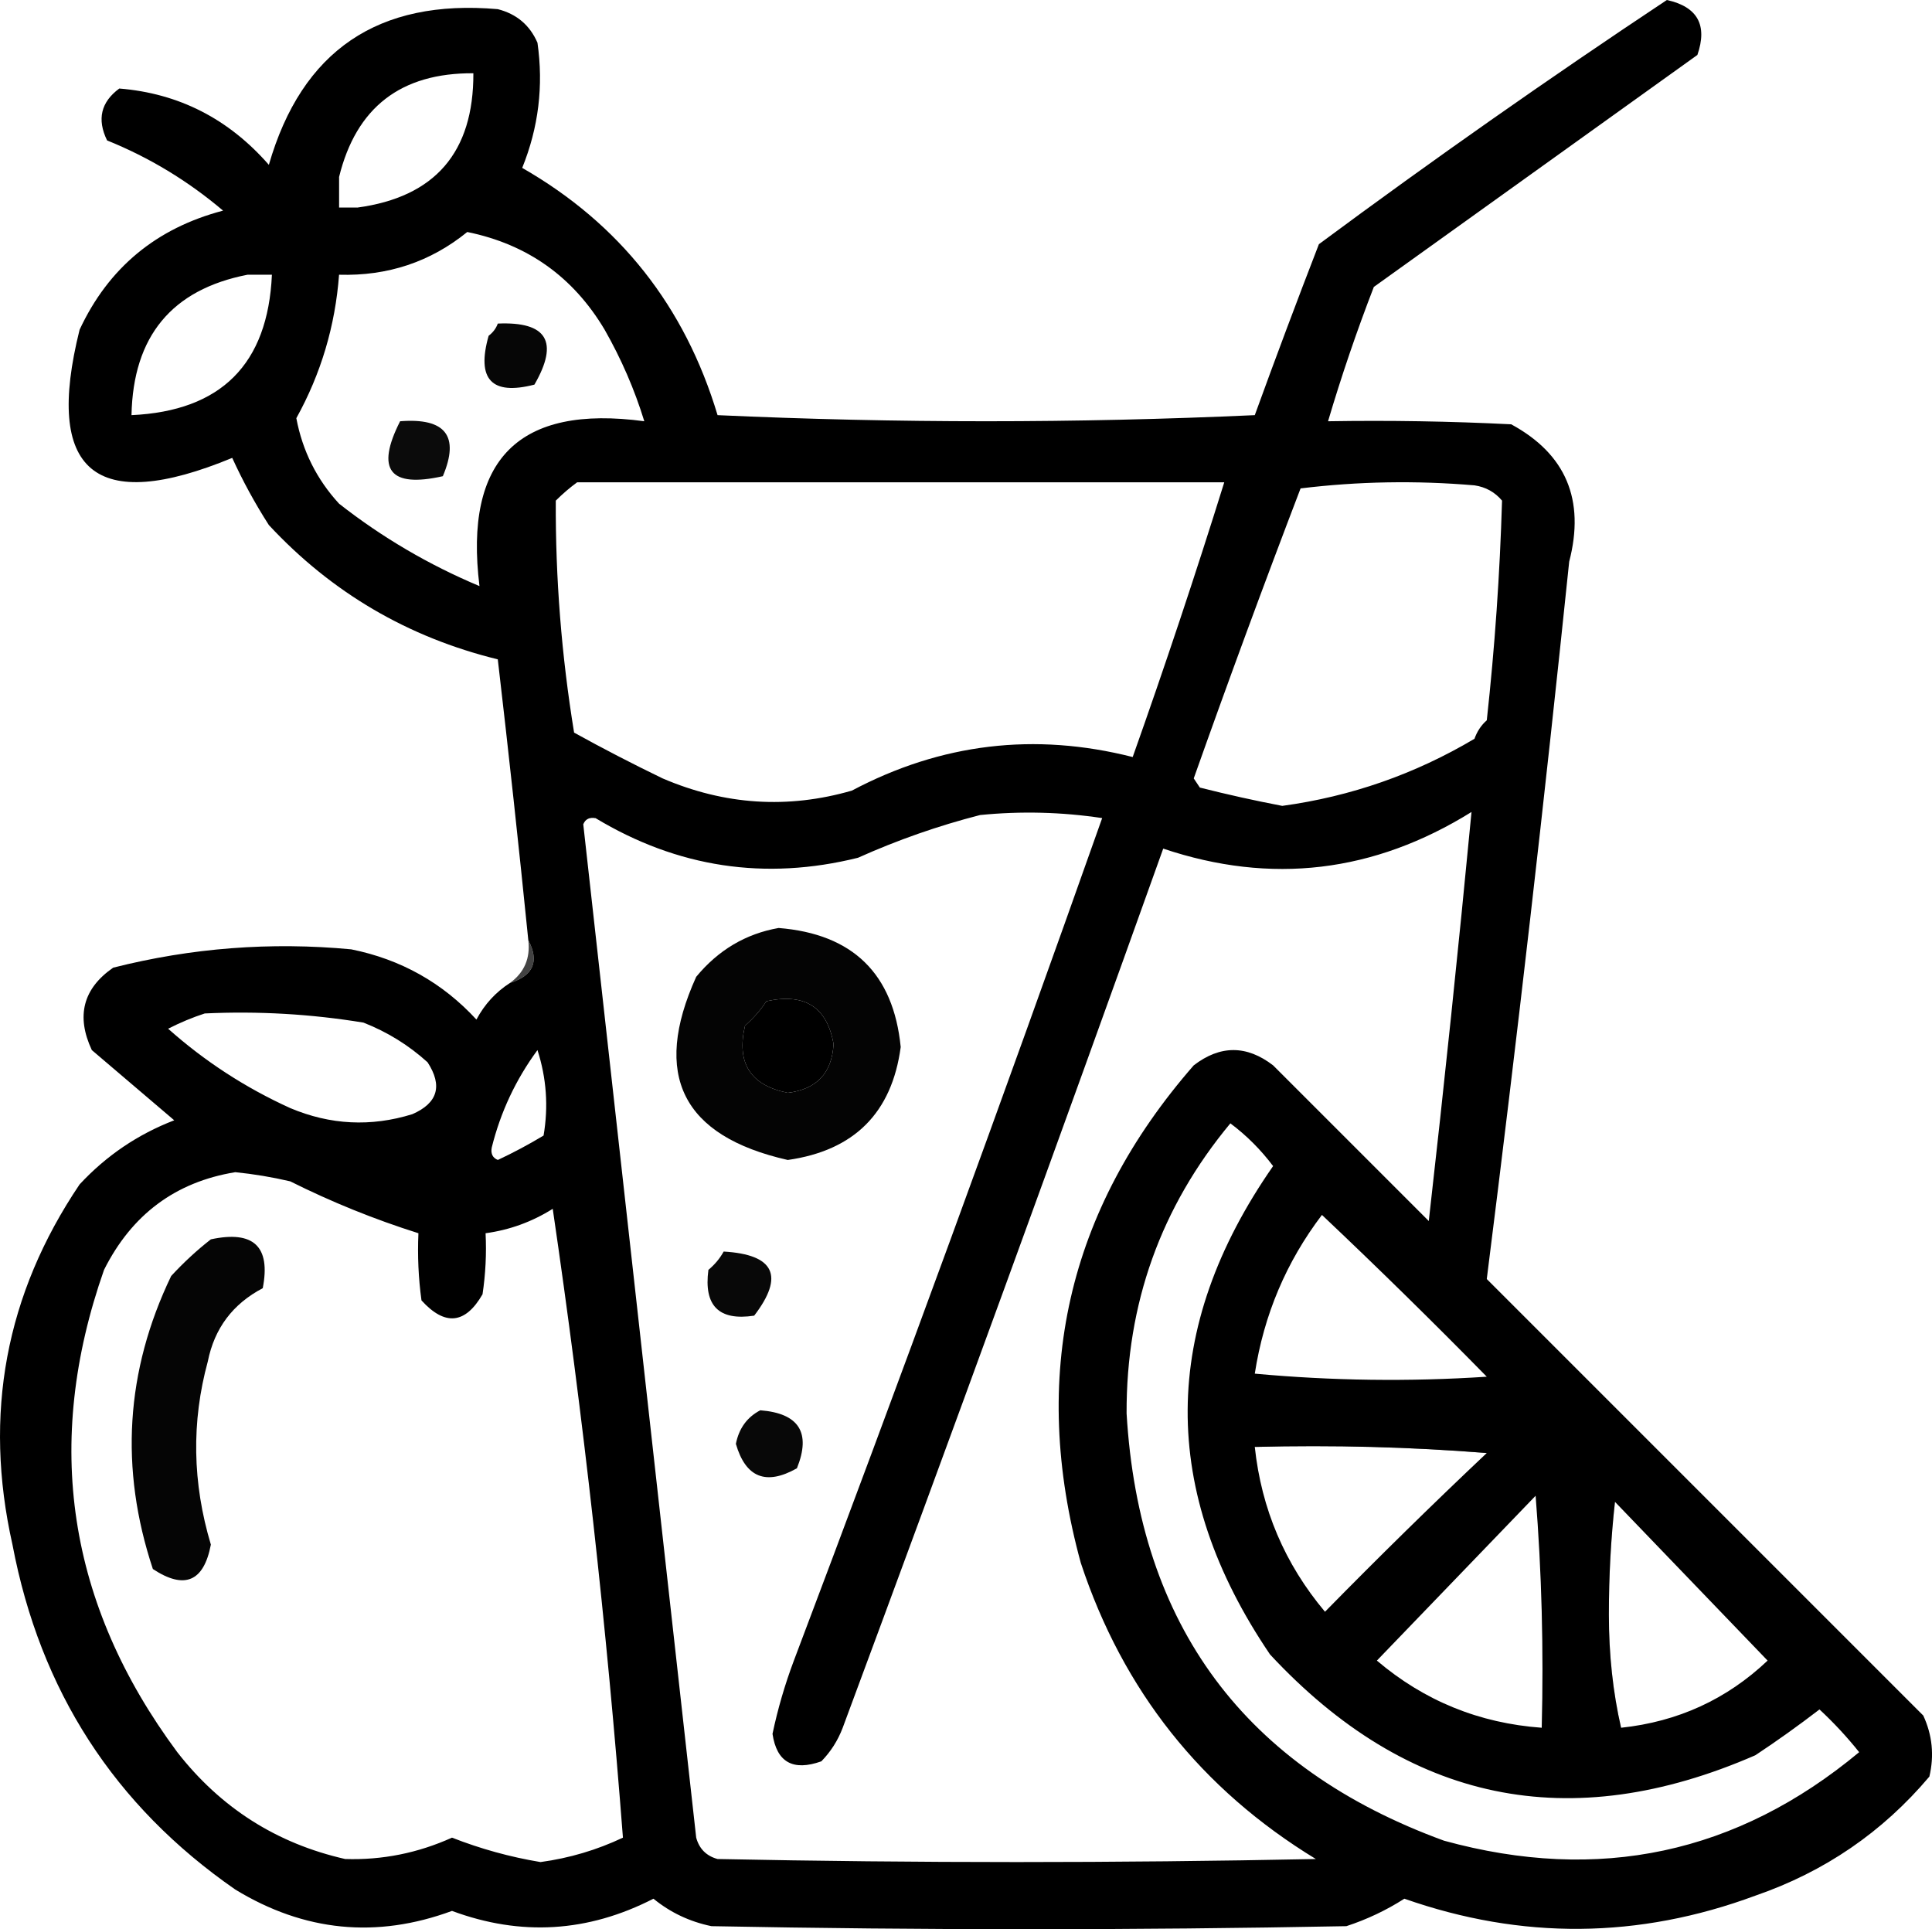 <svg xmlns="http://www.w3.org/2000/svg" xmlns:xlink="http://www.w3.org/1999/xlink" version="1.1" style="shape-rendering:geometricPrecision; text-rendering:geometricPrecision; image-rendering:optimizeQuality; fill-rule:evenodd; clip-rule:evenodd" viewBox="66.96 83.5 316.47 316">
<g><path  d="M 150.5,244.5 C 154.33,243.311 155.33,240.978 153.5,237.5C 151.953,222.155 150.287,206.821 148.5,191.5C 133.779,187.892 121.279,180.558 111,169.5C 108.731,165.962 106.731,162.295 105,158.5C 82.519,167.791 74.186,160.791 80,137.5C 84.725,127.371 92.558,120.871 103.5,118C 97.756,113.131 91.422,109.297 84.5,106.5C 82.821,103.054 83.488,100.221 86.5,98C 96.238,98.787 104.405,102.953 111,110.5C 116.4,91.792 128.9,83.292 148.5,85C 151.583,85.786 153.749,87.619 155,90.5C 156.009,97.558 155.176,104.391 152.5,111C 168.474,120.158 179.14,133.658 184.5,151.5C 213.833,152.833 243.167,152.833 272.5,151.5C 275.902,142.128 279.402,132.795 283,123.5C 301.667,109.669 320.667,96.335 340,83.5C 345.023,84.608 346.69,87.608 345,92.5C 327.333,105.167 309.667,117.833 292,130.5C 289.192,137.757 286.692,145.09 284.5,152.5C 294.506,152.334 304.506,152.5 314.5,153C 323.466,157.864 326.633,165.364 324,175.5C 319.933,214.768 315.433,253.934 310.5,293C 334.333,316.833 358.167,340.667 382,364.5C 383.483,367.702 383.817,371.036 383,374.5C 375.33,383.592 365.83,390.092 354.5,394C 335.389,401.086 316.222,401.252 297,394.5C 294.046,396.393 290.879,397.893 287.5,399C 252.833,399.667 218.167,399.667 183.5,399C 179.921,398.257 176.754,396.757 174,394.5C 163.261,400.015 152.261,400.682 141,396.5C 128.637,401.06 116.803,399.893 105.5,393C 85.704,379.277 73.538,360.443 69,336.5C 64.204,315.153 67.871,295.487 80,277.5C 84.367,272.796 89.534,269.296 95.5,267C 91,263.167 86.5,259.333 82,255.5C 79.395,249.926 80.562,245.426 85.5,242C 98.316,238.757 111.316,237.757 124.5,239C 132.613,240.638 139.446,244.471 145,250.5C 146.331,248.004 148.164,246.004 150.5,244.5 Z M 125.5,117.5 C 124.5,117.5 123.5,117.5 122.5,117.5C 122.5,115.833 122.5,114.167 122.5,112.5C 125.299,101.088 132.632,95.421 144.5,95.5C 144.549,108.446 138.216,115.779 125.5,117.5 Z M 143.5,121.5 C 153.351,123.51 160.851,128.844 166,137.5C 168.735,142.299 170.902,147.299 172.5,152.5C 151.942,149.724 142.942,158.724 145.5,179.5C 137.208,176.022 129.541,171.522 122.5,166C 118.842,162.018 116.509,157.352 115.5,152C 119.538,144.714 121.872,136.881 122.5,128.5C 130.468,128.733 137.468,126.4 143.5,121.5 Z M 107.5,128.5 C 108.833,128.5 110.167,128.5 111.5,128.5C 110.842,143.158 103.175,150.825 88.5,151.5C 88.76,138.59 95.094,130.923 107.5,128.5 Z M 161.5,162.5 C 196.833,162.5 232.167,162.5 267.5,162.5C 262.797,177.579 257.797,192.579 252.5,207.5C 236.439,203.423 221.105,205.256 206.5,213C 196.006,216.031 185.673,215.364 175.5,211C 170.588,208.628 165.755,206.128 161,203.5C 158.939,190.896 157.939,178.229 158,165.5C 159.145,164.364 160.312,163.364 161.5,162.5 Z M 310.5,201.5 C 309.599,202.29 308.932,203.29 308.5,204.5C 298.738,210.299 288.238,213.965 277,215.5C 272.5,214.641 268,213.641 263.5,212.5C 263.167,212 262.833,211.5 262.5,211C 268.133,195.101 273.967,179.267 280,163.5C 289.422,162.349 298.922,162.182 308.5,163C 310.329,163.273 311.829,164.107 313,165.5C 312.647,177.514 311.814,189.514 310.5,201.5 Z M 162.5,218.5 C 162.842,217.662 163.508,217.328 164.5,217.5C 177.95,225.605 192.283,227.772 207.5,224C 213.978,221.093 220.644,218.76 227.5,217C 234.195,216.335 240.862,216.502 247.5,217.5C 231.173,263.645 214.339,309.645 197,355.5C 195.527,359.417 194.361,363.417 193.5,367.5C 194.193,372.151 196.859,373.651 201.5,372C 203.041,370.421 204.208,368.587 205,366.5C 222.799,318.577 240.299,270.577 257.5,222.5C 275.174,228.443 292.007,226.443 308,216.5C 305.87,238.793 303.537,261.127 301,283.5C 292.5,275 284,266.5 275.5,258C 271.167,254.667 266.833,254.667 262.5,258C 241.777,281.734 235.611,308.901 244,339.5C 250.906,360.402 263.739,376.569 282.5,388C 249.833,388.667 217.167,388.667 184.5,388C 182.667,387.5 181.5,386.333 181,384.5C 174.832,329.156 168.665,273.823 162.5,218.5 Z M 192.5,247.5 C 198.766,246.117 202.433,248.45 203.5,254.5C 203.246,259.255 200.746,261.922 196,262.5C 189.887,261.28 187.554,257.614 189,251.5C 190.376,250.295 191.542,248.962 192.5,247.5 Z M 100.5,249.5 C 109.25,249.09 117.916,249.59 126.5,251C 130.419,252.54 133.919,254.707 137,257.5C 139.497,261.351 138.663,264.184 134.5,266C 127.725,268.1 121.059,267.767 114.5,265C 107.151,261.663 100.484,257.329 94.5,252C 96.502,250.981 98.502,250.148 100.5,249.5 Z M 148.5,273.5 C 147.662,273.158 147.328,272.492 147.5,271.5C 148.943,265.67 151.443,260.336 155,255.5C 156.476,260.076 156.81,264.743 156,269.5C 153.552,270.973 151.052,272.307 148.5,273.5 Z M 268.5,267.5 C 271.146,269.479 273.479,271.812 275.5,274.5C 257.005,301.058 256.839,327.724 275,354.5C 297.572,378.767 324.072,384.267 354.5,371C 358.088,368.623 361.588,366.123 365,363.5C 367.35,365.683 369.517,368.016 371.5,370.5C 351.502,387.135 328.836,391.968 303.5,385C 270.87,373.089 253.537,349.756 251.5,315C 251.44,297.047 257.107,281.214 268.5,267.5 Z M 105.5,275.5 C 108.522,275.804 111.522,276.304 114.5,277C 121.275,280.388 128.275,283.221 135.5,285.5C 135.335,289.182 135.501,292.848 136,296.5C 139.843,300.729 143.177,300.395 146,295.5C 146.498,292.183 146.665,288.85 146.5,285.5C 150.437,284.965 154.104,283.632 157.5,281.5C 162.52,315.702 166.354,350.036 169,384.5C 164.728,386.523 160.228,387.856 155.5,388.5C 150.514,387.671 145.681,386.337 141,384.5C 135.405,387.025 129.571,388.192 123.5,388C 112.282,385.46 103.116,379.627 96,370.5C 78.019,346.254 74.019,319.92 84,291.5C 88.543,282.435 95.709,277.101 105.5,275.5 Z M 283.5,282.5 C 292.632,291.131 301.632,299.964 310.5,309C 297.82,309.833 285.154,309.666 272.5,308.5C 273.988,298.864 277.654,290.197 283.5,282.5 Z M 272.5,320.5 C 285.344,320.171 298.011,320.505 310.5,321.5C 301.535,329.964 292.702,338.631 284,347.5C 277.422,339.676 273.588,330.676 272.5,320.5 Z M 318.5,328.5 C 319.495,340.989 319.829,353.656 319.5,366.5C 309.256,365.755 300.256,362.089 292.5,355.5C 301.188,346.479 309.855,337.479 318.5,328.5 Z M 331.5,329.5 C 339.812,338.146 348.145,346.813 356.5,355.5C 349.81,361.843 341.81,365.509 332.5,366.5C 331.17,360.705 330.504,354.538 330.5,348C 330.5,341.657 330.834,335.491 331.5,329.5 Z"/></g>
<g><path style="opacity:0.227"  d="M 122.5,112.5 C 122.5,114.167 122.5,115.833 122.5,117.5C 123.5,117.5 124.5,117.5 125.5,117.5C 124.432,118.434 123.099,118.768 121.5,118.5C 121.205,116.265 121.539,114.265 122.5,112.5 Z"/></g>
<g><path style="opacity:0.976"  d="M 148.5,136.5 C 156.558,136.145 158.558,139.479 154.5,146.5C 147.478,148.309 144.978,145.642 147,138.5C 147.717,137.956 148.217,137.289 148.5,136.5 Z"/></g>
<g><path style="opacity:0.955"  d="M 132.5,152.5 C 139.943,151.917 142.276,154.917 139.5,161.5C 130.791,163.458 128.458,160.458 132.5,152.5 Z"/></g>
<g><path style="opacity:0.494"  d="M 310.5,201.5 C 310.715,203.179 310.048,204.179 308.5,204.5C 308.932,203.29 309.599,202.29 310.5,201.5 Z"/></g>
<g><path style="opacity:0.447"  d="M 164.5,217.5 C 163.508,217.328 162.842,217.662 162.5,218.5C 161.115,217.698 161.282,217.031 163,216.5C 163.765,216.57 164.265,216.903 164.5,217.5 Z"/></g>
<g><path style="opacity:0.982"  d="M 194.5,235.5 C 206.637,236.471 213.304,242.971 214.5,255C 213.052,265.782 206.885,271.948 196,273.5C 178.714,269.594 173.714,259.594 181,243.5C 184.617,239.116 189.117,236.45 194.5,235.5 Z M 192.5,247.5 C 191.542,248.962 190.376,250.295 189,251.5C 187.554,257.614 189.887,261.28 196,262.5C 200.746,261.922 203.246,259.255 203.5,254.5C 202.433,248.45 198.766,246.117 192.5,247.5 Z"/></g>
<g><path style="opacity:0.741"  d="M 153.5,237.5 C 155.33,240.978 154.33,243.311 150.5,244.5C 152.85,242.787 153.85,240.453 153.5,237.5 Z"/></g>
<g><path style="opacity:0.251"  d="M 147.5,271.5 C 147.328,272.492 147.662,273.158 148.5,273.5C 147.698,274.885 147.031,274.718 146.5,273C 146.57,272.235 146.903,271.735 147.5,271.5 Z"/></g>
<g><path style="opacity:0.98" d="M 101.5,286.5 C 108.493,284.996 111.327,287.663 110,294.5C 105.082,297.082 102.082,301.082 101,306.5C 98.303,316.392 98.47,326.392 101.5,336.5C 100.345,342.581 97.178,343.915 92,340.5C 86.533,324.038 87.533,308.038 95,292.5C 97.063,290.266 99.229,288.266 101.5,286.5 Z"/></g>
<g><path style="opacity:0.965" d="M 185.5,288.5 C 193.818,288.987 195.485,292.487 190.5,299C 184.714,299.881 182.214,297.381 183,291.5C 184.045,290.627 184.878,289.627 185.5,288.5 Z"/></g>
<g><path style="opacity:0.967" d="M 191.5,314.5 C 197.843,314.999 199.843,318.166 197.5,324C 192.438,326.859 189.104,325.526 187.5,320C 188.007,317.455 189.341,315.621 191.5,314.5 Z"/></g>
<g><path style="opacity:0.513"  d="M 272.5,320.5 C 285.339,319.175 298.339,319.175 311.5,320.5C 311.376,321.107 311.043,321.44 310.5,321.5C 298.011,320.505 285.344,320.171 272.5,320.5 Z"/></g>
<g><path style="opacity:0.212" d="M 331.5,329.5 C 330.834,335.491 330.5,341.657 330.5,348C 330.504,354.538 331.17,360.705 332.5,366.5C 331.791,367.404 330.791,367.737 329.5,367.5C 329.333,354.163 329.5,340.829 330,327.5C 330.717,328.044 331.217,328.711 331.5,329.5 Z"/></g>
</svg>